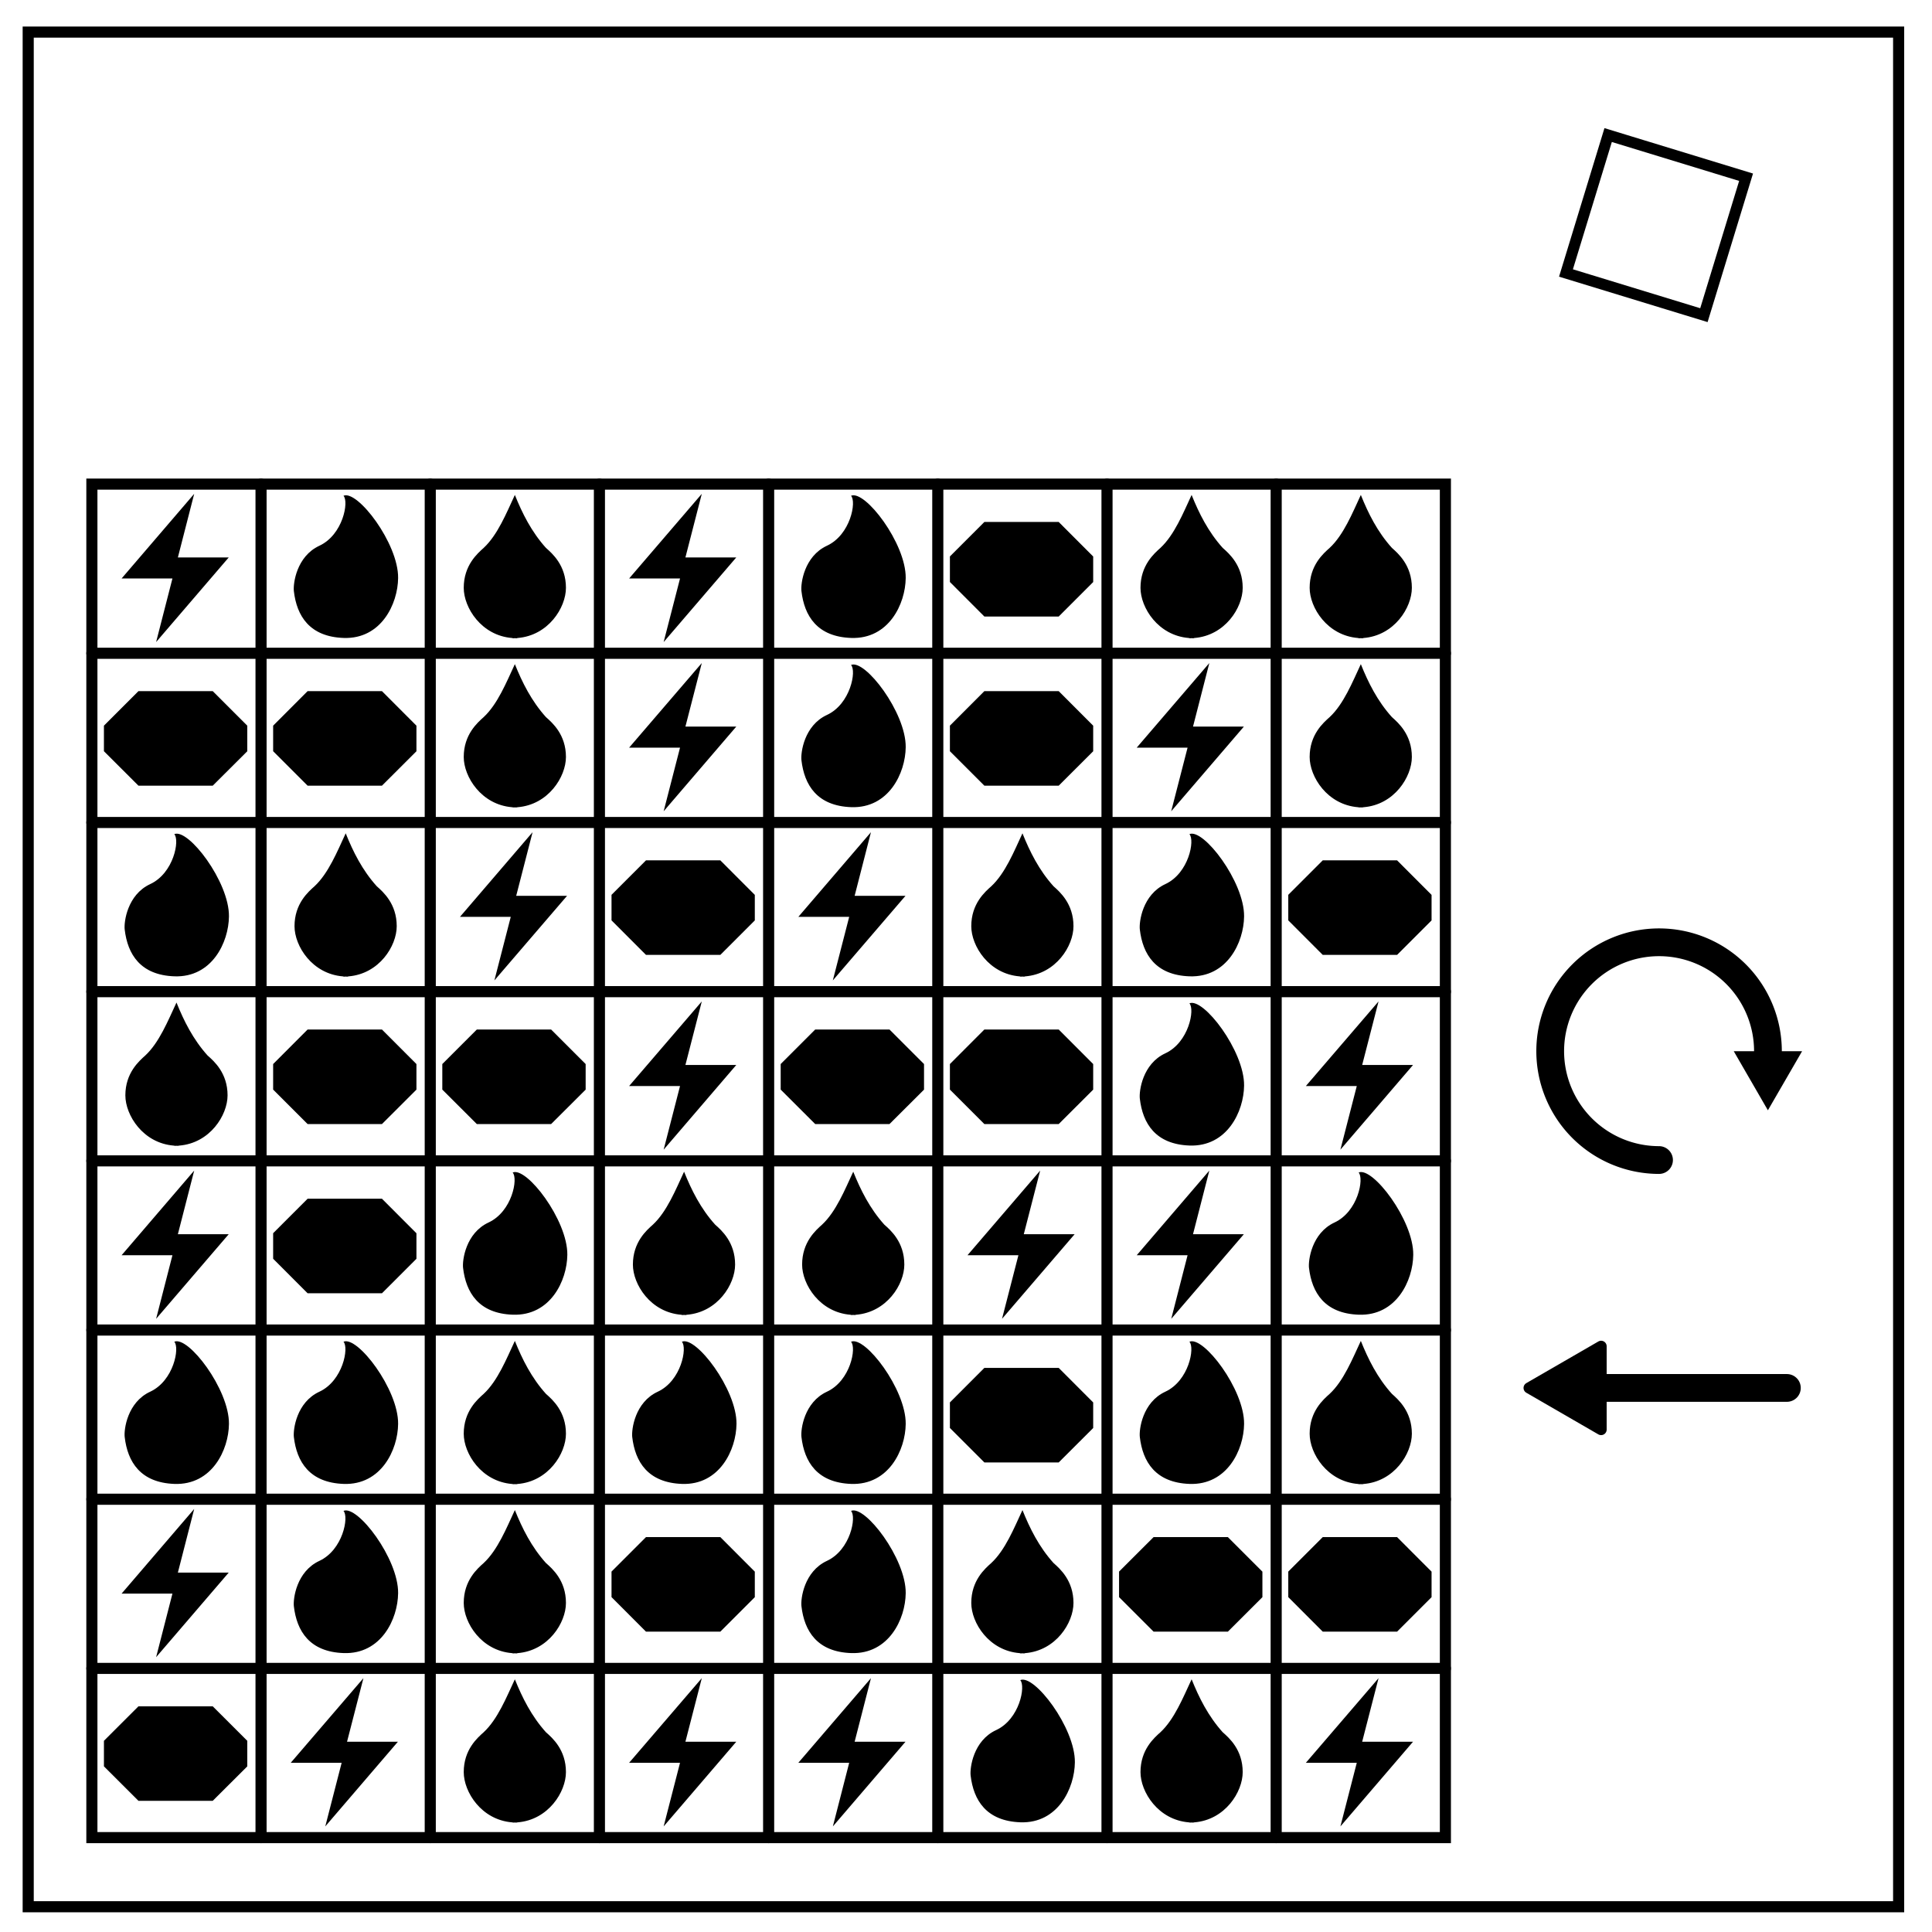 <svg xmlns="http://www.w3.org/2000/svg" fill="none" viewBox="0 0 348 348"><defs><marker id="a" orient="auto" overflow="visible" refX="0" refY="0"><path fill="#000" fill-rule="evenodd" stroke="#000" stroke-width=".2pt" d="M-1.15 0 .58-1v2l-1.73-1z"/></marker></defs><path stroke="#000" stroke-width="2" d="M5.08 5.78h336.91v337.67H5.08z"/><path stroke="#000" stroke-width="2" d="M16.55 87.2h243.8V331H16.55z"/><path stroke="#000" stroke-linecap="round" stroke-linejoin="round" stroke-width="2" d="M16.55 117.67h243.8m-243.8 30.48h243.8m-243.8 30.47h243.8M16.55 209.1h243.8m-243.8 30.47h243.8m-243.8 30.48h243.8m-243.8 30.47h243.8M229.87 87.2V331M199.4 87.2V331M168.92 87.2V331M138.45 87.2V331M107.97 87.2V331M77.5 87.2V331M47.02 87.2V331"/><path fill="#000" d="M34.98 88.95 21.9 104.2h9.16l-2.94 11.45 13.08-15.24h-9.16zm91.43 0-13.09 15.25h9.17l-2.95 11.45 13.08-15.24h-9.16zm0 30.48-13.09 15.24h9.17l-2.95 11.46 13.08-15.25h-9.16zm91.42 0-13.08 15.24h9.16l-2.95 11.46 13.09-15.25h-9.16zM95.93 149.9l-13.08 15.25H92l-2.95 11.45 13.09-15.24h-9.16zm60.95 0-13.08 15.25h9.16l-2.95 11.45 13.09-15.24h-9.16zm-30.47 30.48-13.09 15.24h9.17l-2.95 11.46 13.08-15.25h-9.16zm121.9 0-13.09 15.24h9.17l-2.95 11.46 13.08-15.25h-9.16zm-30.48 30.47-13.08 15.25h9.16l-2.94 11.45 13.08-15.24h-9.16zm-30.47 0-13.09 15.25h9.17l-2.95 11.45 13.08-15.24h-9.16zm-152.38 0L21.9 226.1h9.16l-2.94 11.45 13.08-15.24h-9.16zm0 60.95L21.9 287.05h9.16l-2.94 11.45 13.08-15.24h-9.16zm30.48 30.48-13.09 15.24h9.17l-2.95 11.46 13.08-15.25h-9.16zm60.95 0-13.09 15.24h9.17l-2.95 11.46 13.08-15.25h-9.16zm30.47 0-13.08 15.24h9.16l-2.94 11.46 13.08-15.25h-9.16zm91.43 0-13.09 15.24h9.17l-2.95 11.46 13.08-15.25h-9.16zm-71-208.26-6.21 6.21v4.6l6.21 6.22h13.39l6.21-6.21v-4.6l-6.21-6.22zm0 30.47-6.21 6.22v4.6l6.21 6.21h13.39l6.21-6.2v-4.61l-6.21-6.22zm-121.9 0-6.21 6.22v4.6l6.21 6.21H68.8l6.21-6.2v-4.61l-6.21-6.22zm-30.47 0-6.22 6.22v4.6l6.22 6.21h13.38l6.22-6.2v-4.61l-6.22-6.22zm91.42 30.48-6.21 6.21v4.6l6.21 6.22h13.39l6.21-6.21v-4.6l-6.21-6.22zm121.9 0-6.21 6.21v4.6l6.21 6.22h13.39l6.21-6.21v-4.6l-6.21-6.22zm-60.95 30.47-6.21 6.22v4.6l6.21 6.21h13.39l6.21-6.2v-4.61l-6.21-6.22zm-30.47 0-6.22 6.22v4.6l6.22 6.21h13.38l6.22-6.2v-4.61l-6.22-6.22zm-60.95 0-6.22 6.22v4.6l6.22 6.21h13.38l6.22-6.2v-4.61l-6.22-6.22zm-30.48 0-6.21 6.22v4.6l6.21 6.21H68.8l6.21-6.2v-4.61l-6.21-6.22zm0 30.48-6.21 6.21v4.6l6.21 6.22H68.8l6.21-6.21v-4.6l-6.21-6.22zm121.9 30.47-6.21 6.22v4.6l6.21 6.21h13.39l6.21-6.2v-4.61l-6.21-6.22zm-60.95 30.48-6.21 6.21v4.6l6.21 6.22h13.39l6.21-6.21v-4.6l-6.21-6.22zm91.43 0-6.22 6.21v4.6l6.22 6.22h13.38l6.22-6.21v-4.6l-6.22-6.22zm30.47 0-6.21 6.21v4.6l6.21 6.22h13.39l6.21-6.21v-4.6l-6.21-6.22zM24.94 307.35l-6.22 6.21v4.6l6.22 6.21h13.38l6.22-6.2v-4.61l-6.22-6.21zM61.87 89.3c2.5-1.11 9.91 8.58 9.84 14.82-.05 4.66-3.05 11.02-9.8 10.79-6.15-.21-8.46-3.96-8.98-8.44-.15-1.36.48-6.26 4.6-8.17 4.24-1.97 5.35-7.95 4.34-9zm91.42 0c2.5-1.11 9.92 8.58 9.85 14.82-.05 4.66-3.05 11.02-9.81 10.79-6.14-.21-8.45-3.96-8.97-8.44-.16-1.36.48-6.26 4.59-8.17 4.25-1.97 5.36-7.95 4.34-9zm0 30.48c2.5-1.12 9.92 8.58 9.85 14.81-.05 4.66-3.05 11.03-9.81 10.8-6.14-.22-8.45-3.97-8.97-8.45-.16-1.35.48-6.26 4.59-8.16 4.25-1.97 5.36-7.96 4.34-9zm60.95 30.47c2.5-1.11 9.92 8.58 9.85 14.82-.05 4.66-3.05 11.02-9.81 10.79-6.14-.21-8.45-3.97-8.97-8.44-.16-1.36.48-6.26 4.59-8.17 4.25-1.97 5.36-7.95 4.34-9zm-182.85 0c2.5-1.11 9.92 8.58 9.85 14.82-.05 4.66-3.05 11.02-9.81 10.79-6.14-.21-8.45-3.97-8.97-8.44-.16-1.36.48-6.26 4.59-8.17 4.25-1.97 5.36-7.95 4.34-9zm182.85 30.48c2.5-1.12 9.92 8.58 9.85 14.81-.05 4.66-3.05 11.03-9.81 10.8-6.14-.22-8.45-3.97-8.97-8.45-.16-1.35.48-6.26 4.59-8.16 4.25-1.97 5.36-7.96 4.34-9zm30.48 30.47c2.5-1.11 9.91 8.58 9.84 14.82-.05 4.66-3.05 11.02-9.8 10.79-6.15-.21-8.46-3.97-8.98-8.44-.15-1.36.48-6.26 4.6-8.17 4.24-1.97 5.35-7.95 4.34-9zm-152.38 0c2.5-1.11 9.92 8.58 9.85 14.82-.05 4.66-3.05 11.02-9.81 10.79-6.14-.21-8.45-3.97-8.97-8.44-.16-1.36.48-6.26 4.59-8.17 4.25-1.97 5.36-7.95 4.34-9zm-30.47 30.48c2.5-1.12 9.91 8.58 9.84 14.81-.05 4.66-3.05 11.03-9.8 10.8-6.15-.22-8.46-3.97-8.98-8.45-.15-1.35.48-6.26 4.6-8.16 4.24-1.97 5.35-7.96 4.34-9zm-30.48 0c2.5-1.12 9.92 8.58 9.85 14.81-.05 4.66-3.05 11.03-9.81 10.8-6.14-.22-8.45-3.97-8.97-8.45-.16-1.35.48-6.26 4.59-8.16 4.25-1.97 5.36-7.96 4.34-9zm30.48 30.47c2.5-1.11 9.91 8.58 9.84 14.82-.05 4.66-3.05 11.02-9.8 10.79-6.15-.21-8.46-3.96-8.98-8.44-.15-1.36.48-6.26 4.6-8.17 4.24-1.97 5.35-7.95 4.34-9zm91.42 0c2.5-1.11 9.92 8.58 9.85 14.82-.05 4.66-3.05 11.02-9.81 10.79-6.14-.21-8.45-3.96-8.97-8.44-.16-1.36.48-6.26 4.59-8.17 4.25-1.97 5.36-7.95 4.34-9zm30.48 30.48c2.5-1.12 9.91 8.58 9.84 14.81-.05 4.66-3.05 11.03-9.8 10.8-6.15-.22-8.46-3.97-8.98-8.45-.15-1.35.48-6.26 4.6-8.16 4.24-1.97 5.35-7.95 4.34-9zm30.47-60.95c2.5-1.12 9.92 8.58 9.85 14.81-.05 4.66-3.05 11.03-9.81 10.8-6.14-.22-8.45-3.97-8.97-8.45-.16-1.35.48-6.26 4.59-8.16 4.25-1.97 5.36-7.95 4.34-9zm-60.95 0c2.5-1.12 9.92 8.58 9.85 14.81-.05 4.66-3.05 11.03-9.81 10.8-6.14-.22-8.45-3.97-8.97-8.45-.16-1.35.48-6.26 4.59-8.16 4.25-1.97 5.36-7.95 4.34-9zm-30.47 0c2.5-1.12 9.91 8.58 9.84 14.81-.05 4.66-3.05 11.03-9.8 10.8-6.15-.22-8.46-3.97-8.98-8.45-.15-1.35.48-6.26 4.6-8.16 4.24-1.97 5.35-7.95 4.34-9zM87.12 98.69c-1.11 1-3.59 3.13-3.59 7.19 0 3.56 3.16 8.6 8.71 9.04.07.02.14.05.21.05l.28-.02.29.02c.07 0 .14-.03.2-.05 5.56-.44 8.72-5.48 8.72-9.04 0-4.06-2.47-6.19-3.6-7.19-2.61-2.9-4.28-6.25-5.6-9.54-1.52 3.26-3.1 7.2-5.62 9.54zm121.9 0c-1.11 1-3.59 3.13-3.59 7.19 0 3.56 3.16 8.6 8.71 9.04.07.02.14.05.21.05l.28-.02.29.02c.07 0 .14-.03.2-.05 5.56-.44 8.72-5.48 8.72-9.04 0-4.06-2.47-6.19-3.6-7.19-2.61-2.9-4.28-6.25-5.6-9.54-1.52 3.26-3.1 7.2-5.62 9.54zm30.48 0c-1.12 1-3.6 3.13-3.6 7.19 0 3.56 3.16 8.6 8.72 9.04.07.02.13.05.2.05l.29-.02.29.02c.07 0 .14-.03.2-.05 5.56-.44 8.71-5.48 8.71-9.04 0-4.06-2.47-6.19-3.59-7.19-2.62-2.9-4.28-6.25-5.6-9.54-1.52 3.26-3.1 7.2-5.62 9.54zm0 30.48c-1.12 1-3.6 3.13-3.6 7.18 0 3.56 3.16 8.6 8.72 9.05.07.02.13.04.2.04l.29-.01.29.01c.07 0 .14-.02.2-.04 5.56-.44 8.71-5.49 8.71-9.05 0-4.05-2.47-6.18-3.59-7.18-2.62-2.9-4.28-6.25-5.6-9.54-1.52 3.25-3.1 7.2-5.62 9.54zm-152.38 0c-1.11 1-3.59 3.13-3.59 7.18 0 3.56 3.16 8.6 8.71 9.05.07.02.14.04.21.04l.28-.01.29.01c.07 0 .14-.02.2-.04 5.56-.44 8.72-5.49 8.72-9.05 0-4.05-2.47-6.18-3.6-7.18-2.61-2.9-4.28-6.25-5.6-9.54-1.52 3.25-3.1 7.2-5.62 9.54zm-30.47 30.47c-1.12 1-3.6 3.13-3.6 7.19 0 3.56 3.16 8.6 8.72 9.04.07.02.13.05.2.05l.29-.02.29.02c.07 0 .14-.03.2-.05 5.56-.44 8.71-5.48 8.71-9.04 0-4.06-2.47-6.19-3.59-7.19-2.62-2.9-4.28-6.25-5.6-9.54-1.52 3.26-3.1 7.2-5.62 9.54zm121.9 0c-1.12 1-3.6 3.13-3.6 7.19 0 3.56 3.16 8.6 8.72 9.04.07.02.13.05.2.05l.29-.02.29.02c.07 0 .14-.03.2-.05 5.56-.44 8.71-5.48 8.71-9.04 0-4.06-2.47-6.19-3.59-7.19-2.62-2.9-4.28-6.25-5.6-9.54-1.52 3.26-3.1 7.2-5.62 9.54zM26.17 190.12c-1.11 1-3.59 3.13-3.59 7.18 0 3.56 3.16 8.6 8.71 9.05.07.02.14.04.21.04l.28-.01.29.01c.07 0 .14-.02.2-.04 5.56-.44 8.72-5.49 8.72-9.05 0-4.05-2.47-6.18-3.6-7.18-2.61-2.9-4.28-6.25-5.6-9.54-1.52 3.25-3.1 7.2-5.62 9.54zm91.43 30.47c-1.12 1-3.6 3.13-3.6 7.19 0 3.56 3.16 8.6 8.72 9.04.07.02.13.05.2.05l.29-.02.28.02c.08 0 .14-.03.21-.05 5.56-.44 8.71-5.48 8.71-9.04 0-4.06-2.47-6.19-3.59-7.19-2.62-2.9-4.28-6.25-5.6-9.54-1.52 3.26-3.1 7.2-5.62 9.54zm30.47 0c-1.11 1-3.59 3.13-3.59 7.19 0 3.56 3.16 8.6 8.71 9.04.07.02.14.05.21.05l.28-.02.29.02c.07 0 .14-.03.2-.05 5.56-.44 8.72-5.48 8.72-9.04 0-4.06-2.47-6.19-3.6-7.19-2.61-2.9-4.28-6.25-5.6-9.54-1.52 3.26-3.1 7.2-5.62 9.54zm91.43 30.48c-1.12 1-3.6 3.13-3.6 7.18 0 3.56 3.16 8.6 8.72 9.05.07.02.13.04.2.04l.29-.01.28.01c.08 0 .15-.02.21-.04 5.56-.44 8.71-5.49 8.71-9.05 0-4.05-2.47-6.18-3.59-7.18-2.62-2.9-4.28-6.25-5.6-9.54-1.52 3.25-3.1 7.2-5.62 9.54zm-152.38 0c-1.12 1-3.59 3.13-3.59 7.18 0 3.56 3.16 8.6 8.71 9.05.07.02.14.04.21.04l.28-.01.29.01c.07 0 .14-.02.2-.04 5.56-.44 8.72-5.49 8.72-9.05 0-4.05-2.47-6.18-3.6-7.18-2.61-2.9-4.28-6.25-5.6-9.54-1.52 3.25-3.1 7.2-5.62 9.54zm0 30.47c-1.12 1-3.59 3.13-3.59 7.19 0 3.56 3.16 8.6 8.71 9.04.07.02.14.05.21.05l.28-.02.29.02c.07 0 .14-.03.2-.05 5.56-.44 8.72-5.48 8.72-9.04 0-4.06-2.47-6.19-3.6-7.19-2.61-2.9-4.28-6.25-5.6-9.54-1.52 3.26-3.1 7.2-5.62 9.54zm91.43 0c-1.12 1-3.6 3.13-3.6 7.19 0 3.56 3.16 8.6 8.72 9.04.07.02.13.05.2.05l.29-.02.29.02c.07 0 .14-.03.2-.05 5.56-.44 8.71-5.48 8.71-9.04 0-4.06-2.47-6.19-3.59-7.19-2.62-2.9-4.28-6.25-5.6-9.54-1.52 3.26-3.1 7.2-5.62 9.54zm30.47 30.48c-1.12 1-3.59 3.13-3.59 7.18 0 3.56 3.16 8.6 8.71 9.05.07.02.14.04.21.04l.28-.01.29.01c.07 0 .14-.02.2-.04 5.56-.44 8.72-5.49 8.72-9.05 0-4.05-2.47-6.18-3.6-7.18-2.61-2.9-4.28-6.25-5.6-9.54-1.52 3.25-3.1 7.2-5.62 9.54zm-121.9 0c-1.12 1-3.59 3.13-3.59 7.18 0 3.56 3.16 8.6 8.71 9.05.07.02.14.04.21.04l.28-.01.29.01c.07 0 .14-.02.2-.04 5.56-.44 8.72-5.49 8.72-9.05 0-4.05-2.47-6.18-3.6-7.18-2.61-2.9-4.28-6.25-5.6-9.54-1.52 3.25-3.1 7.2-5.62 9.54z"/><path fill="#000" stroke="#000" stroke-linecap="round" stroke-linejoin="round" stroke-width="5" marker-start="url(#a)" d="M284.05 250h37.81"/><path fill="#000" d="M318.19 192.9v-.76" color="#000" overflow="visible"/><path fill="#000" fill-rule="evenodd" d="m312.04 189.35 6.15 10.64 6.16-10.64z" color="#000" overflow="visible" transform="translate(.25)"/><path stroke="#000" stroke-linecap="round" stroke-width="5" d="M318.2 191.73c.09-.79 0-1.59 0-2.38a19.61 19.61 0 1 0-19.62 19.6" paint-order="markers fill stroke" transform="translate(.25)"/><path stroke="#000" stroke-width="2" d="M285.3 27.56h25.98v25.98H285.3z" transform="rotate(17 298.3 40.55)"/></svg>